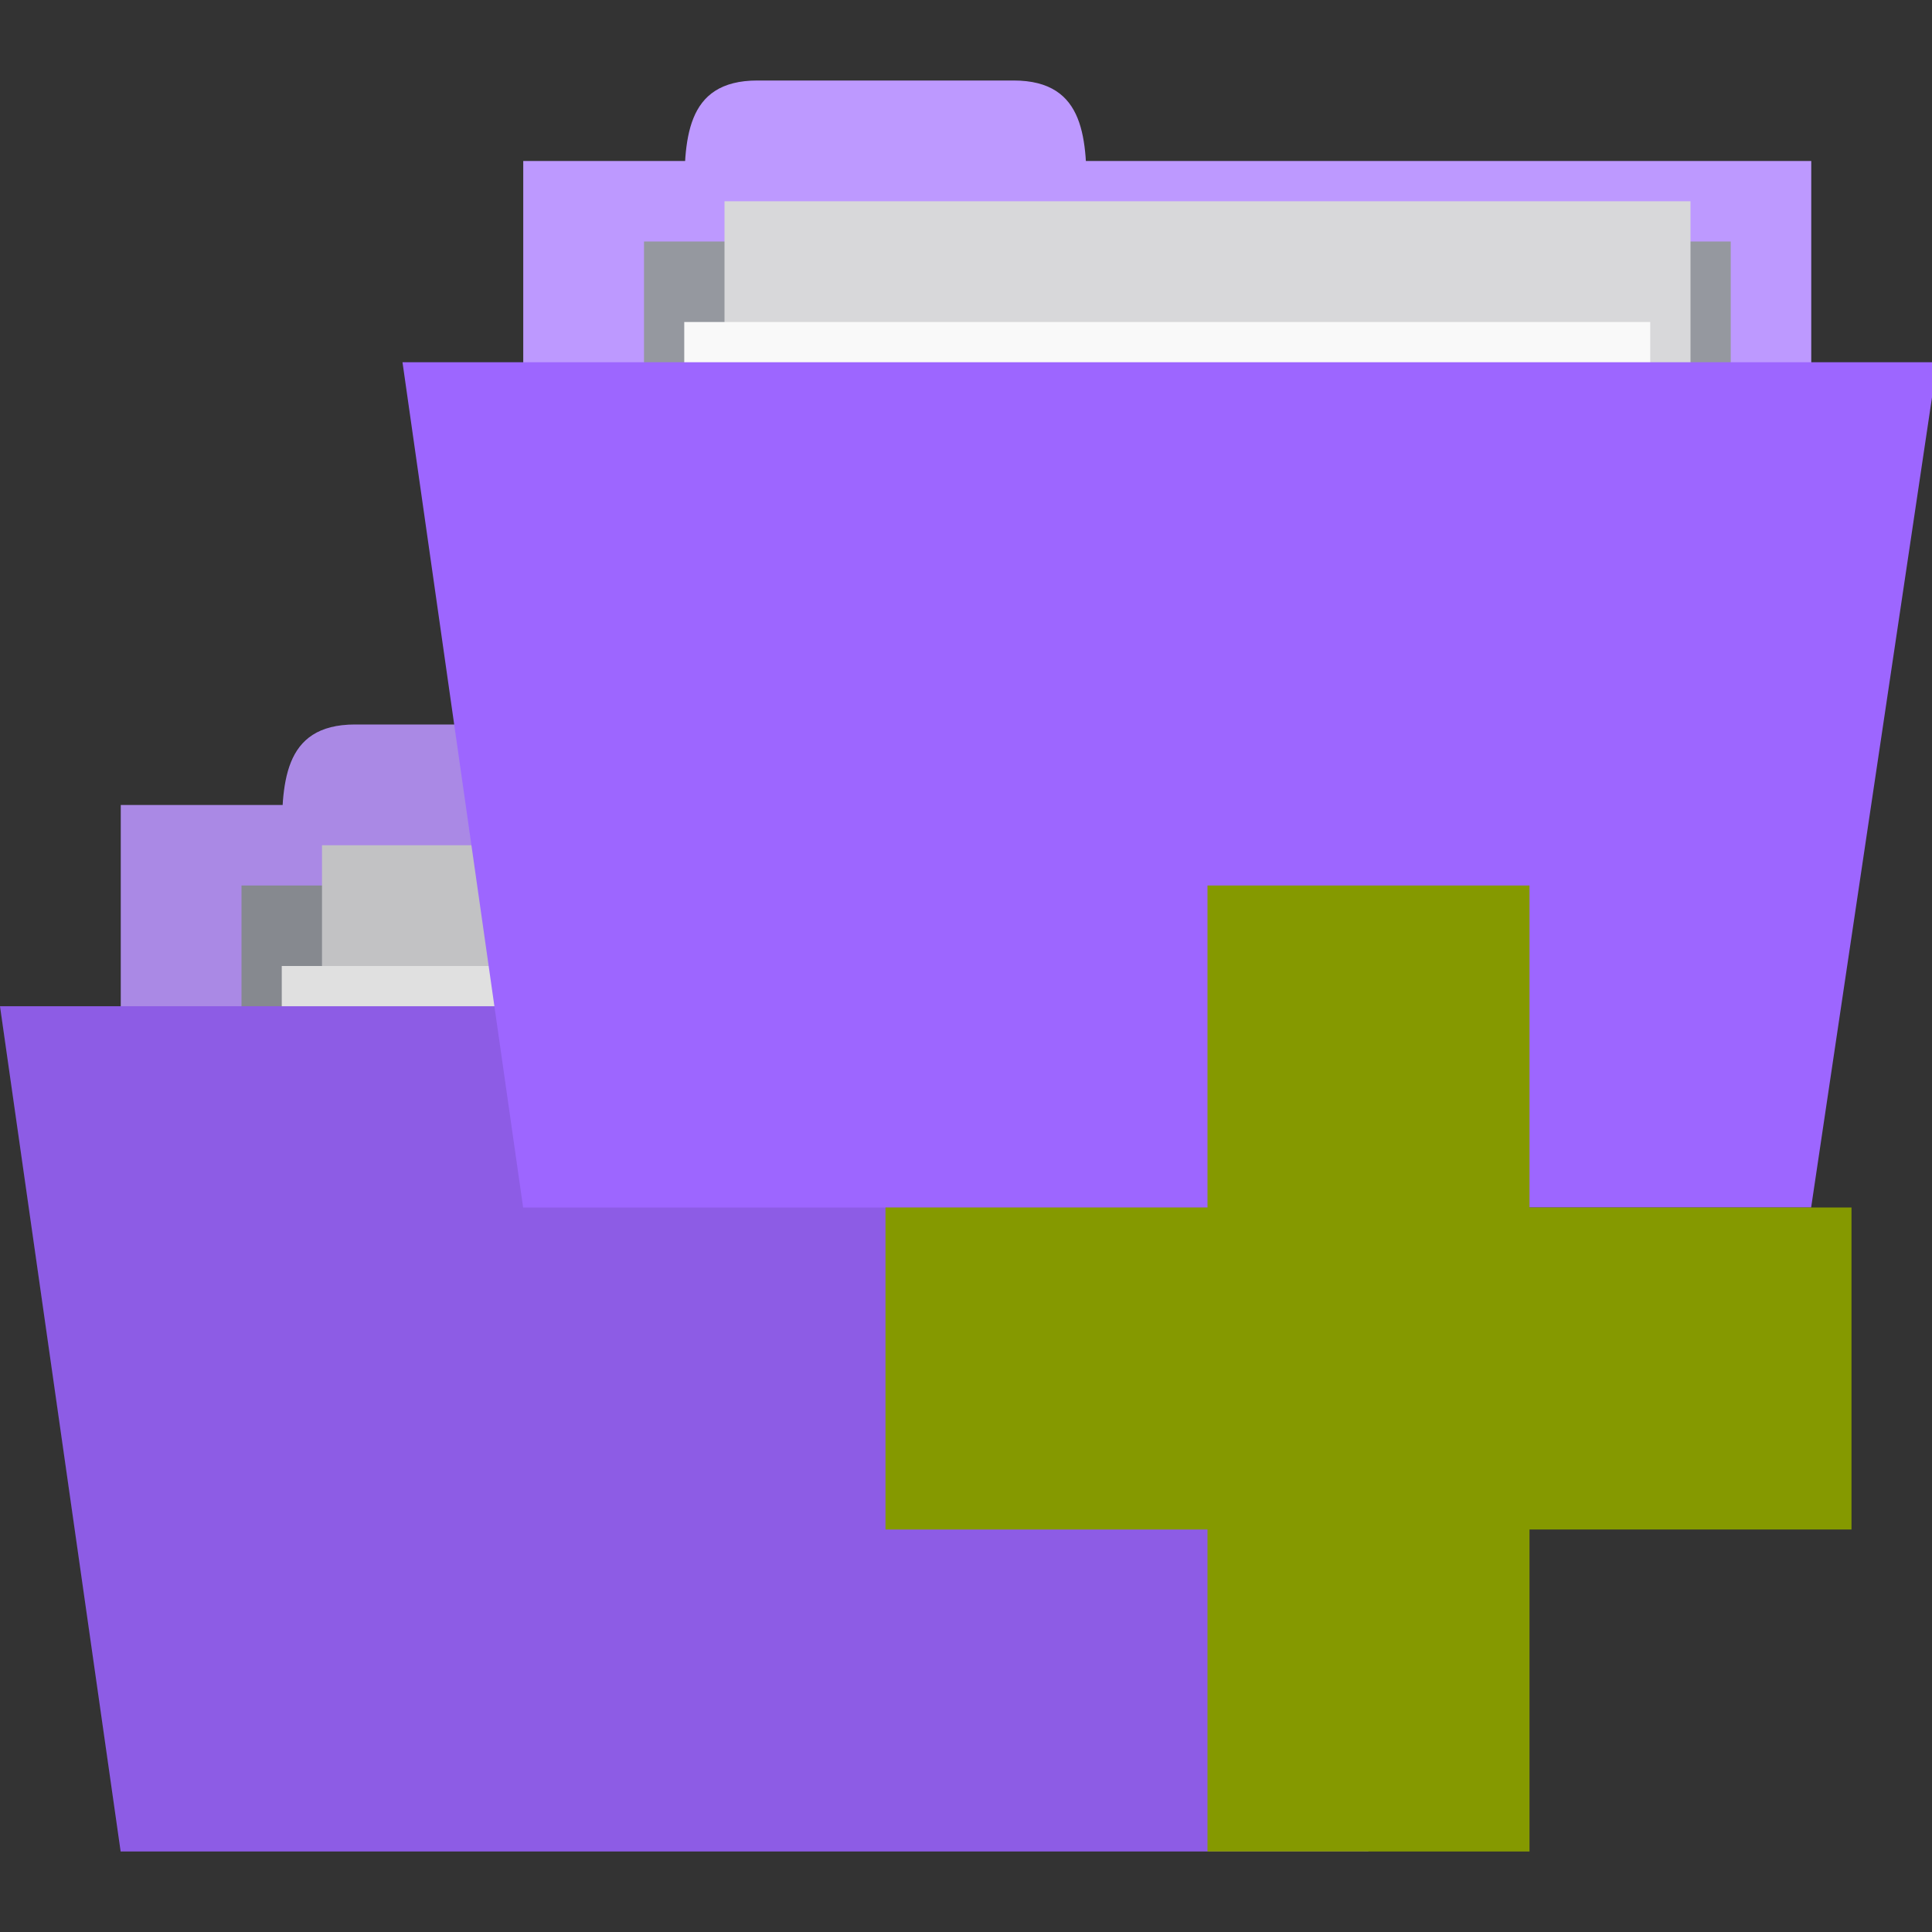 <svg xmlns="http://www.w3.org/2000/svg" viewBox="0 0 48 48">
 <rect x="0" y="0" width="48" height="48" fill="#333333" stroke="none"/>
 <rect width="32" height="13" x="3" y="20" style="fill:#BD99FF;fill-opacity:1;stroke:none"/>
 <path d="m 7 21 c 0 -1.5 0 -3 1.818 -3 l 6.364 0 c 1.818 0 1.818 1.5 1.818 3 z" style="fill:#BD99FF;fill-opacity:1;stroke:none"/>
 <path d="m 6 22 27 0 0 6.067 -27 0 z" style="fill:#95989f;fill-opacity:1;stroke:none"/>
 <rect y="21" x="8" height="17" width="24" style="fill:#d8d8da;fill-opacity:1;stroke:none"/>
 <rect width="24" height="17.333" x="7" y="24" style="fill:#f9f9f9;fill-opacity:1;stroke:none"/>
 <path d="m 0 25 38.13 0 -4.133 21 -31 0 z" style="fill:#9d66ff;fill-opacity:1;stroke:none"/>
 <path d="m 8.784 18 c -1.398 0 -1.702 0.903 -1.775 2 l -4.02 0 0 5 l -2.99 0 2.99 21 30.898 0 4.111 -21 l -3.115 0 0 -5 -17.972 0 c -0.073 -1.097 -0.377 -2 -1.775 -2 z" style="fill:#000;fill-opacity:0.102;stroke:none"/>
 <rect width="32" height="13" x="13" y="4" style="fill:#BD99FF;fill-opacity:1;stroke:none"/>
 <path d="m 17 5 c 0 -1.5 0 -3 1.818 -3 l 6.364 0 c 1.818 0 1.818 1.5 1.818 3 z" style="fill:#BD99FF;fill-opacity:1;stroke:none"/>
 <path d="m 16 6 27 0 0 6.067 -27 0 z" style="fill:#95989f;fill-opacity:1;stroke:none"/>
 <rect y="5" x="18" height="17" width="24" style="fill:#d8d8da;fill-opacity:1;stroke:none"/>
 <rect width="24" height="17.333" x="17" y="8" style="fill:#f9f9f9;fill-opacity:1;stroke:none"/>
 <path d="m 10 9 38.13 0 -3.133 21 -32 0 z" style="fill:#9d66ff;fill-opacity:1;stroke:none"/>
 <path d="m 46 30 l -8 0 l 0 -8 l -8 0 l 0 8 l -8 0 l 0 8 l 8 0 l 0 8 l 8 0 l 0 -8 l 8 0 Z" style="fill:#859900"/>
</svg>
